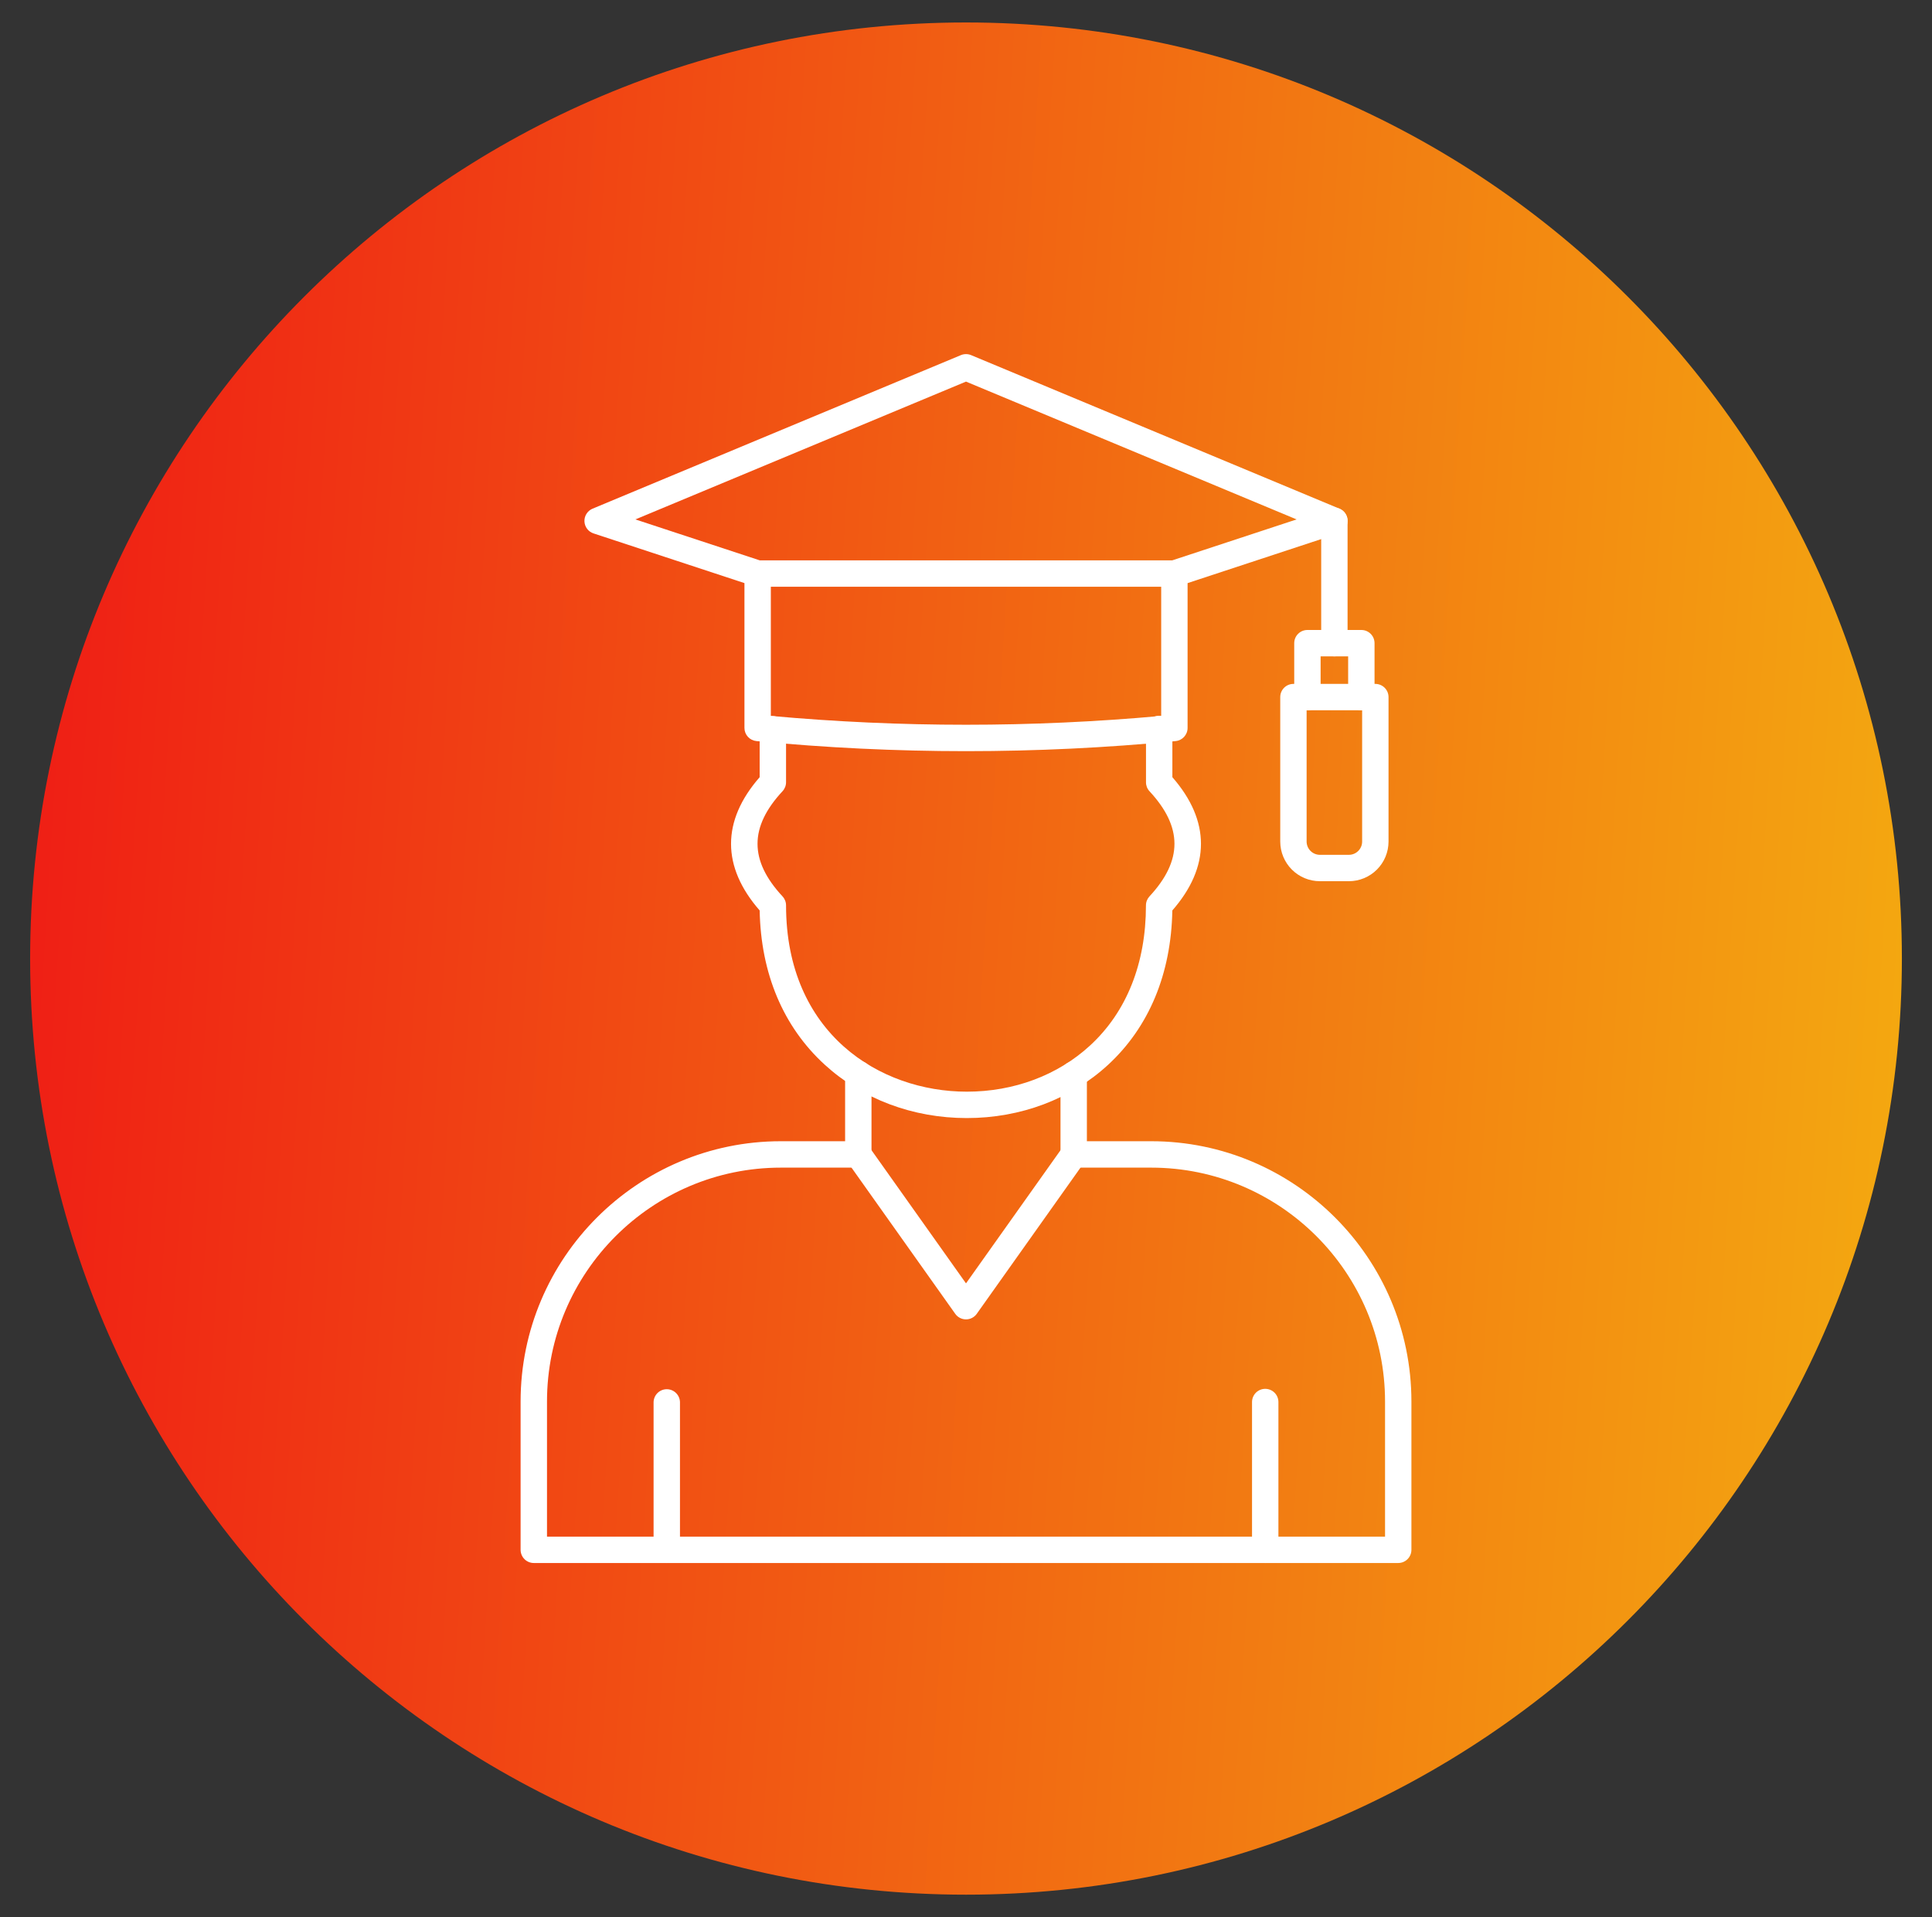 <svg width="126" height="125" viewBox="0 0 126 125" fill="none" xmlns="http://www.w3.org/2000/svg">
<rect x="0" y="0" width="126" height="125" fill="#333333" stroke="none"/>
<path d="M63 123.536C96.709 123.536 124.036 96.209 124.036 62.5C124.036 28.791 96.709 1.465 63 1.465C29.291 1.465 1.965 28.791 1.965 62.5C1.965 96.209 29.291 123.536 63 123.536Z" fill="url(#paint0_linear_98_778)"/>
<path fill-rule="evenodd" clip-rule="evenodd" d="M91.188 101.911H34.813C34.585 101.911 34.366 101.821 34.204 101.659C34.043 101.498 33.952 101.279 33.952 101.051V91.383C33.952 82.024 41.566 74.41 50.925 74.41H55.977C56.205 74.41 56.424 74.501 56.585 74.662C56.747 74.824 56.837 75.043 56.837 75.271C56.837 75.499 56.747 75.718 56.585 75.879C56.424 76.041 56.205 76.132 55.977 76.132H50.926C42.516 76.132 35.674 82.973 35.674 91.383V100.191H90.329V91.383C90.329 82.973 83.486 76.132 75.077 76.132H70.025C69.796 76.132 69.578 76.041 69.416 75.879C69.255 75.718 69.164 75.499 69.164 75.271C69.164 75.043 69.255 74.824 69.416 74.662C69.578 74.501 69.796 74.41 70.025 74.41H75.077C84.436 74.41 92.049 82.025 92.049 91.383V101.051C92.049 101.526 91.663 101.911 91.188 101.911Z" fill="white"/>
<path fill-rule="evenodd" clip-rule="evenodd" d="M63 86.026C62.863 86.026 62.728 85.993 62.605 85.93C62.483 85.867 62.378 85.776 62.299 85.664L55.275 75.769C55.21 75.677 55.163 75.573 55.138 75.463C55.112 75.353 55.109 75.239 55.128 75.127C55.147 75.016 55.187 74.909 55.247 74.813C55.307 74.718 55.386 74.635 55.478 74.569C55.57 74.504 55.674 74.457 55.785 74.432C55.895 74.406 56.009 74.403 56.121 74.422C56.232 74.441 56.339 74.481 56.435 74.542C56.531 74.602 56.614 74.68 56.679 74.773L63 83.678L69.323 74.773C69.388 74.681 69.471 74.602 69.567 74.542C69.662 74.482 69.769 74.442 69.88 74.423C69.991 74.404 70.105 74.407 70.216 74.433C70.326 74.458 70.43 74.504 70.522 74.57C70.614 74.635 70.692 74.718 70.752 74.814C70.812 74.909 70.853 75.016 70.871 75.127C70.89 75.239 70.887 75.353 70.862 75.463C70.837 75.573 70.79 75.677 70.725 75.769L63.701 85.664C63.622 85.776 63.517 85.867 63.395 85.93C63.273 85.993 63.138 86.026 63 86.026Z" fill="white"/>
<path fill-rule="evenodd" clip-rule="evenodd" d="M70.024 76.131C69.796 76.131 69.577 76.04 69.416 75.879C69.254 75.718 69.164 75.499 69.163 75.271V70.068C69.163 69.839 69.254 69.621 69.415 69.459C69.577 69.298 69.796 69.207 70.024 69.207C70.252 69.207 70.471 69.298 70.632 69.459C70.794 69.621 70.884 69.839 70.884 70.068V75.271C70.884 75.746 70.499 76.131 70.024 76.131ZM55.977 76.131C55.501 76.131 55.116 75.746 55.116 75.271V70.019C55.116 69.79 55.207 69.572 55.368 69.41C55.53 69.249 55.748 69.158 55.977 69.158C56.205 69.158 56.424 69.249 56.585 69.41C56.746 69.572 56.837 69.79 56.837 70.019V75.271C56.837 75.746 56.452 76.131 55.977 76.131Z" fill="white"/>
<path fill-rule="evenodd" clip-rule="evenodd" d="M63.054 72.9C59.531 72.9 56.236 71.661 53.779 69.413C51.079 66.943 49.619 63.474 49.544 59.364C47.055 56.516 47.054 53.523 49.543 50.675V47.555C49.543 47.327 49.633 47.108 49.795 46.947C49.956 46.785 50.175 46.694 50.403 46.694C50.631 46.694 50.85 46.785 51.011 46.947C51.173 47.108 51.264 47.327 51.264 47.555V51.005C51.264 51.221 51.181 51.431 51.033 51.59C48.861 53.928 48.861 56.107 51.033 58.445C51.181 58.603 51.264 58.813 51.264 59.031C51.264 67.377 57.374 71.179 63.054 71.179C66.13 71.179 68.987 70.108 71.097 68.164C73.478 65.971 74.736 62.812 74.736 59.03C74.736 58.813 74.819 58.604 74.967 58.445C77.138 56.106 77.138 53.929 74.967 51.59C74.819 51.431 74.738 51.222 74.739 51.005V47.555C74.735 47.44 74.755 47.325 74.797 47.218C74.838 47.111 74.901 47.013 74.981 46.93C75.062 46.848 75.158 46.782 75.264 46.737C75.37 46.692 75.484 46.669 75.599 46.669C75.714 46.669 75.828 46.692 75.934 46.737C76.04 46.782 76.136 46.848 76.216 46.93C76.296 47.013 76.359 47.111 76.401 47.218C76.443 47.325 76.463 47.44 76.459 47.555V50.674C78.946 53.522 78.946 56.516 76.456 59.364C76.382 63.493 74.935 66.968 72.264 69.43C69.834 71.667 66.564 72.9 63.054 72.9Z" fill="white"/>
<path fill-rule="evenodd" clip-rule="evenodd" d="M63.004 48.977C58.436 48.977 53.867 48.757 49.329 48.319C49.116 48.298 48.919 48.199 48.775 48.041C48.631 47.883 48.551 47.677 48.551 47.463V37.397C48.551 37.169 48.642 36.95 48.803 36.788C48.964 36.627 49.183 36.536 49.411 36.536C49.64 36.536 49.859 36.627 50.02 36.788C50.182 36.95 50.272 37.169 50.272 37.397V46.679C58.741 47.447 67.261 47.447 75.73 46.679V37.397C75.736 37.173 75.83 36.961 75.99 36.804C76.151 36.648 76.366 36.561 76.59 36.561C76.814 36.561 77.029 36.648 77.19 36.804C77.35 36.961 77.444 37.173 77.451 37.397V47.463C77.451 47.907 77.113 48.277 76.672 48.32C72.139 48.758 67.571 48.977 63.004 48.977Z" fill="white"/>
<path fill-rule="evenodd" clip-rule="evenodd" d="M49.549 36.536H76.452L84.562 33.867L63 24.881L41.439 33.867L49.549 36.536ZM76.588 38.258H49.412C49.321 38.258 49.229 38.243 49.143 38.214L38.707 34.779C38.54 34.724 38.394 34.62 38.289 34.48C38.183 34.34 38.123 34.17 38.116 33.995C38.109 33.82 38.156 33.646 38.251 33.498C38.345 33.351 38.482 33.235 38.644 33.167L62.669 23.154C62.774 23.111 62.886 23.089 62.996 23.089H63.007C63.118 23.089 63.228 23.111 63.333 23.155L87.358 33.168C87.52 33.236 87.657 33.351 87.752 33.499C87.846 33.647 87.893 33.82 87.886 33.996C87.879 34.171 87.819 34.34 87.713 34.48C87.607 34.62 87.461 34.725 87.294 34.779L76.86 38.214C76.771 38.243 76.68 38.258 76.589 38.258H76.588Z" fill="white"/>
<path fill-rule="evenodd" clip-rule="evenodd" d="M87.025 42.797C86.549 42.797 86.165 42.412 86.165 41.937V33.961C86.165 33.733 86.255 33.514 86.416 33.353C86.578 33.191 86.797 33.101 87.025 33.101C87.253 33.101 87.472 33.191 87.633 33.353C87.795 33.514 87.885 33.733 87.885 33.961V41.935C87.885 42.411 87.5 42.797 87.025 42.797Z" fill="white"/>
<path fill-rule="evenodd" clip-rule="evenodd" d="M88.784 46.311C88.671 46.311 88.559 46.289 88.454 46.246C88.35 46.203 88.255 46.139 88.175 46.06C88.095 45.98 88.032 45.885 87.989 45.781C87.945 45.676 87.923 45.564 87.923 45.451V42.797H86.127V45.452C86.127 45.68 86.037 45.899 85.875 46.061C85.714 46.222 85.495 46.313 85.266 46.313C85.038 46.313 84.819 46.222 84.658 46.061C84.496 45.899 84.406 45.68 84.406 45.452V41.936C84.406 41.461 84.791 41.076 85.266 41.076H88.784C89.259 41.076 89.644 41.461 89.644 41.937V45.452C89.644 45.926 89.259 46.312 88.784 46.311Z" fill="white"/>
<path fill-rule="evenodd" clip-rule="evenodd" d="M85.214 46.311V54.872C85.215 55.101 85.306 55.32 85.468 55.482C85.63 55.644 85.849 55.735 86.078 55.736H87.972C88.448 55.736 88.835 55.348 88.835 54.872V46.311H85.214ZM87.972 57.456H86.079C85.394 57.456 84.737 57.183 84.252 56.699C83.767 56.214 83.495 55.557 83.494 54.872V45.452C83.494 44.976 83.879 44.592 84.354 44.592H89.695C90.171 44.592 90.556 44.977 90.556 45.453V54.873C90.555 55.558 90.283 56.215 89.798 56.699C89.314 57.184 88.657 57.455 87.972 57.456ZM43.485 101.911C43.257 101.911 43.038 101.82 42.877 101.659C42.716 101.498 42.625 101.279 42.625 101.051V91.416C42.632 91.192 42.725 90.98 42.886 90.823C43.046 90.667 43.261 90.58 43.485 90.58C43.709 90.58 43.925 90.667 44.085 90.823C44.246 90.98 44.339 91.192 44.346 91.416V101.051C44.346 101.526 43.96 101.911 43.485 101.911ZM82.515 101.911C82.039 101.911 81.654 101.526 81.654 101.051V91.416C81.654 91.188 81.745 90.969 81.906 90.807C82.067 90.646 82.286 90.555 82.515 90.555C82.743 90.555 82.962 90.646 83.123 90.807C83.285 90.969 83.375 91.188 83.375 91.416V101.051C83.375 101.526 82.99 101.911 82.515 101.911Z" fill="white"/>
<defs>
<linearGradient id="paint0_linear_98_778" x1="-3.677" y1="1.465" x2="139.06" y2="10.427" gradientUnits="userSpaceOnUse">
<stop stop-color="#EF1515"/>
<stop offset="1" stop-color="#F4B410"/>
</linearGradient>
</defs>
</svg>
